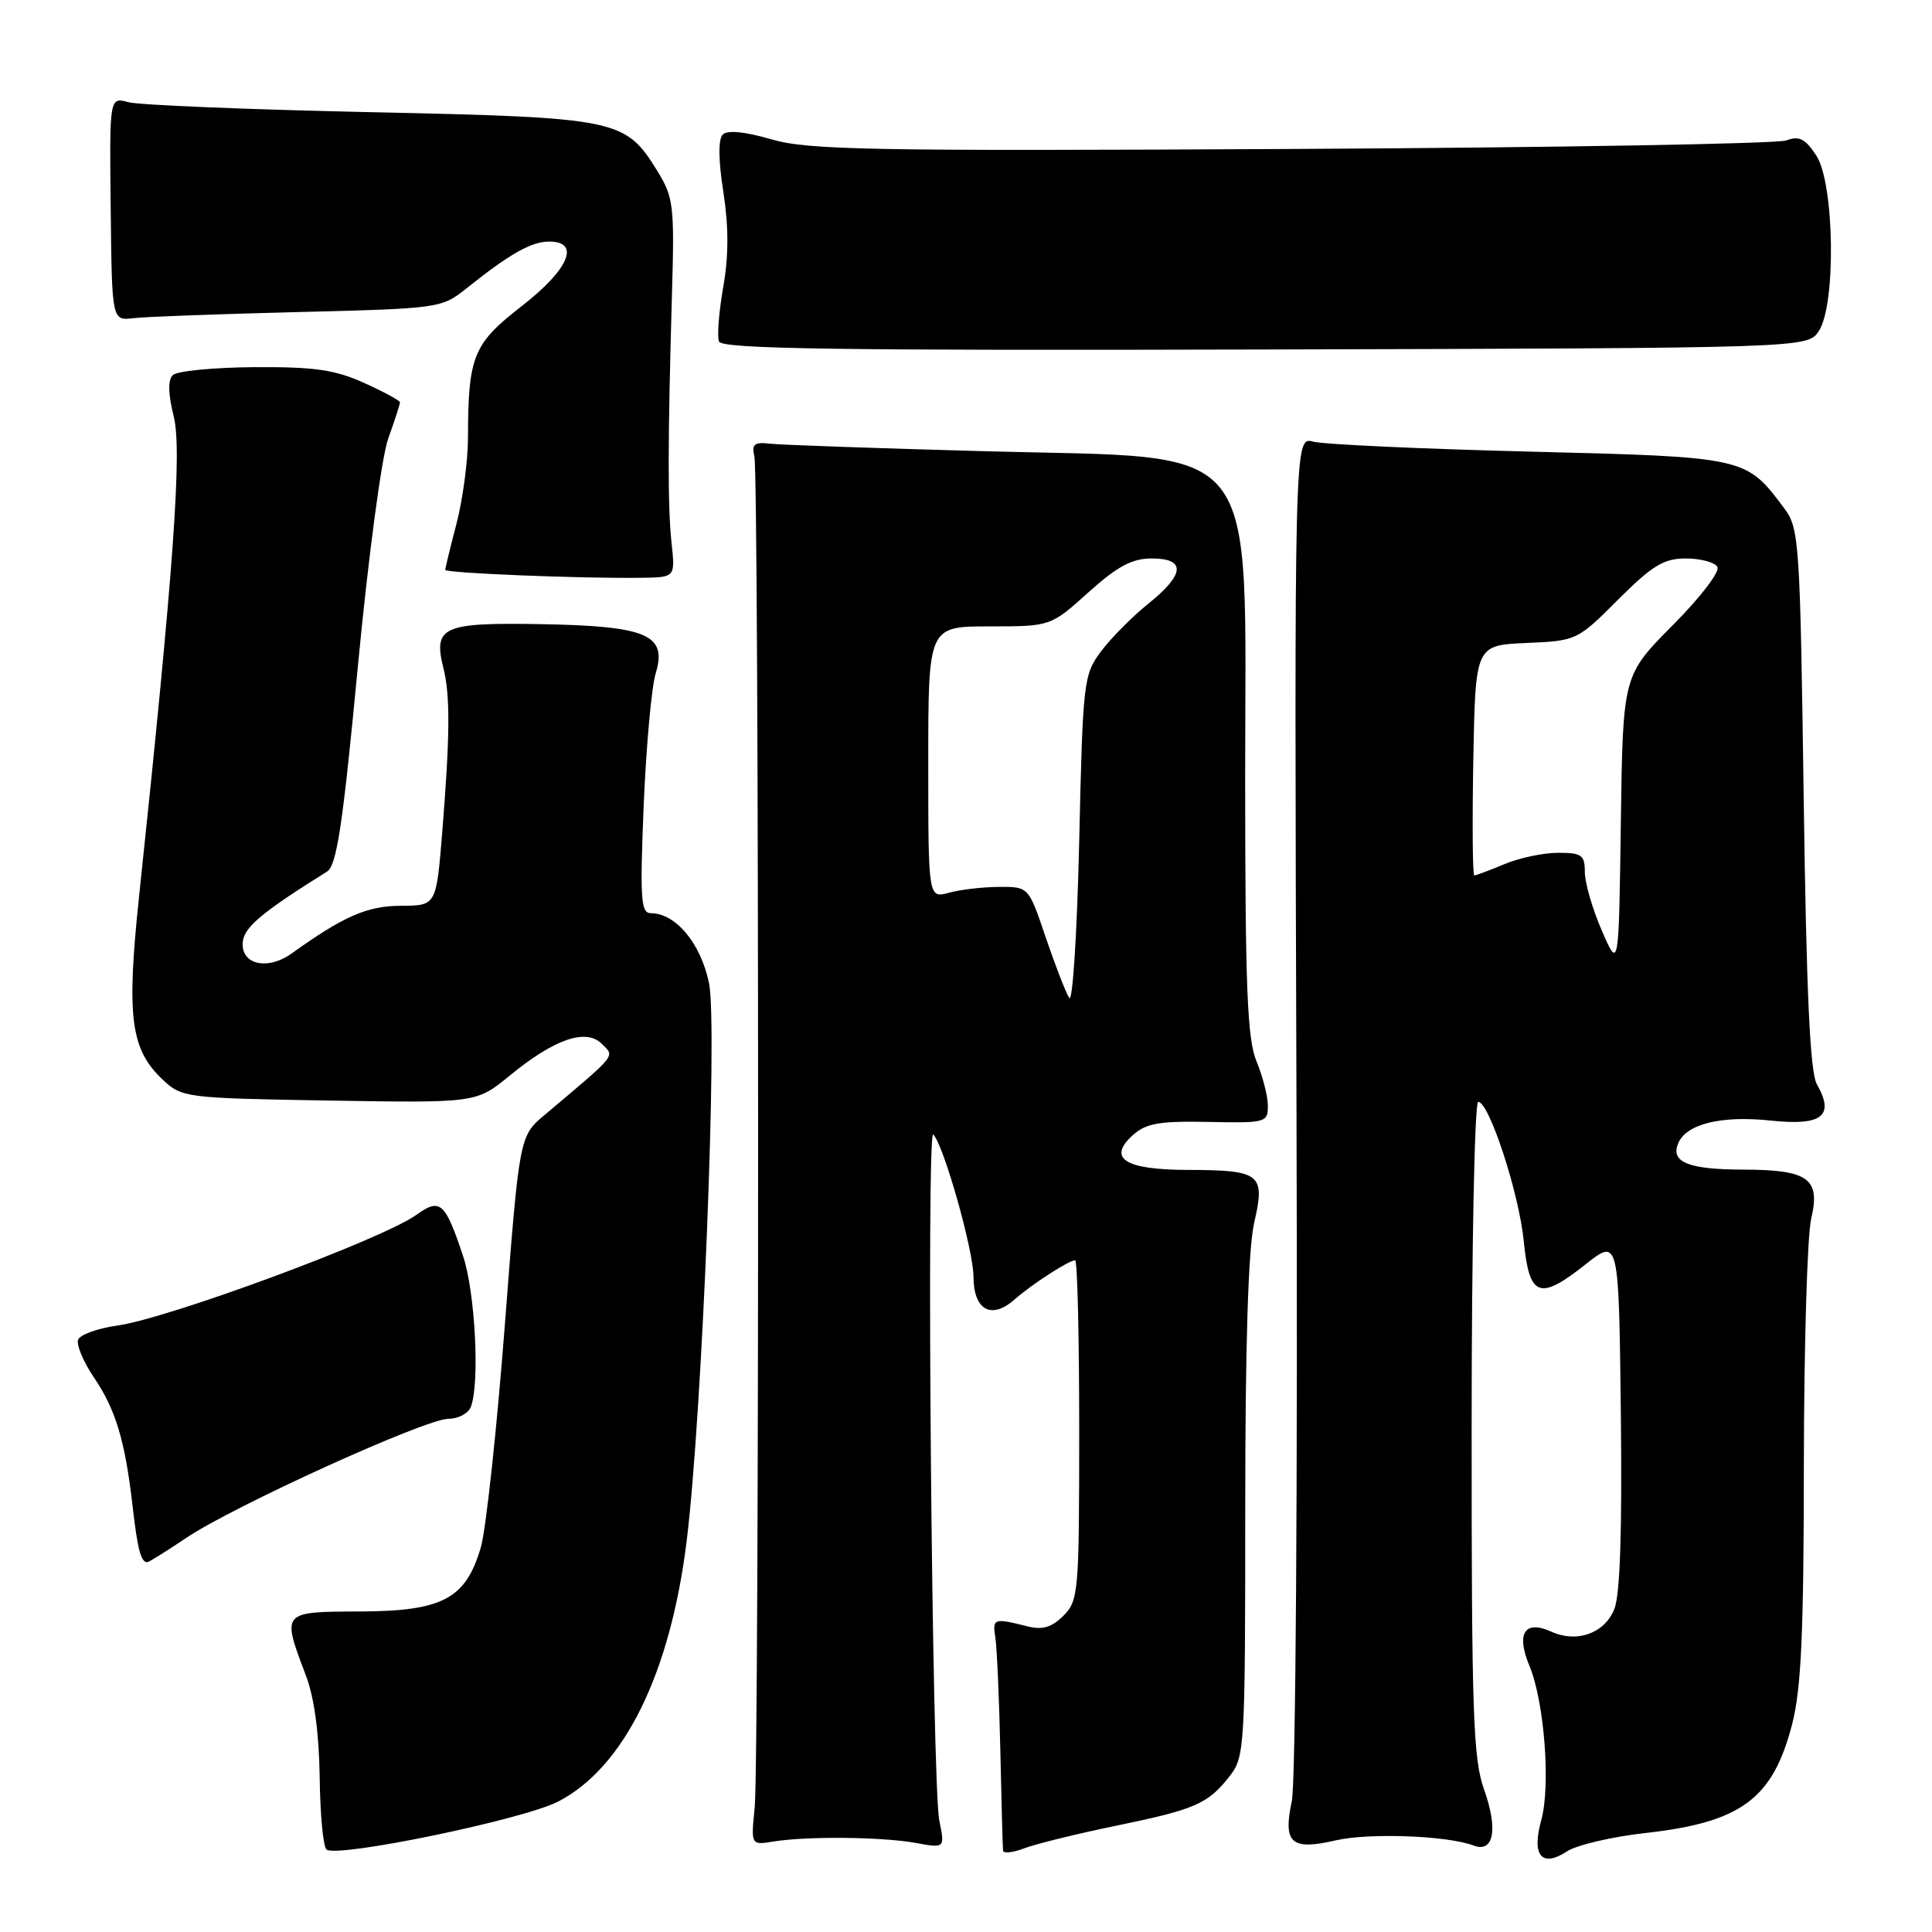 <?xml version="1.0" encoding="UTF-8" standalone="no"?>
<!DOCTYPE svg PUBLIC "-//W3C//DTD SVG 1.1//EN" "http://www.w3.org/Graphics/SVG/1.1/DTD/svg11.dtd" >
<svg xmlns="http://www.w3.org/2000/svg" xmlns:xlink="http://www.w3.org/1999/xlink" version="1.1" viewBox="0 0 256 256">
 <g >
 <path fill="currentColor"
d=" M 218.07 242.88 C 230.71 241.46 234.89 238.37 237.45 228.53 C 238.67 223.84 239.01 216.53 239.02 194.04 C 239.04 178.34 239.47 163.70 239.99 161.50 C 241.25 156.19 239.63 155.00 231.06 154.98 C 223.81 154.97 221.39 154.03 222.33 151.59 C 223.34 148.95 227.98 147.78 234.62 148.48 C 241.44 149.21 243.14 147.87 240.75 143.68 C 239.84 142.10 239.36 131.68 239.00 105.82 C 238.52 71.76 238.41 70.02 236.44 67.38 C 231.33 60.54 231.42 60.56 202.68 59.84 C 188.28 59.48 175.38 58.89 174.00 58.52 C 171.50 57.86 171.50 57.86 171.79 146.12 C 171.96 197.02 171.69 236.19 171.17 238.67 C 169.98 244.25 171.09 245.23 177.03 243.85 C 181.41 242.84 191.84 243.23 195.25 244.54 C 197.93 245.57 198.53 242.38 196.65 237.13 C 195.20 233.09 194.99 227.01 195.00 189.25 C 195.00 165.46 195.39 146.00 195.87 146.00 C 197.32 146.00 201.29 158.13 201.91 164.49 C 202.64 171.87 203.98 172.38 210.06 167.56 C 214.50 164.05 214.50 164.05 214.77 187.27 C 214.95 203.03 214.67 211.38 213.89 213.26 C 212.57 216.45 208.92 217.74 205.55 216.20 C 202.03 214.60 200.86 216.43 202.66 220.74 C 204.63 225.45 205.49 236.61 204.23 241.16 C 202.92 245.86 204.27 247.52 207.63 245.32 C 208.92 244.47 213.62 243.37 218.07 242.88 Z  M 73.93 238.73 C 82.71 234.22 88.86 221.71 91.01 204.00 C 93.07 187.07 95.11 135.86 93.95 130.27 C 92.85 124.98 89.53 121.00 86.22 121.00 C 84.91 121.00 84.79 119.06 85.29 106.75 C 85.62 98.91 86.33 91.03 86.88 89.23 C 88.44 84.09 85.76 82.95 71.58 82.70 C 58.64 82.48 57.39 83.04 58.75 88.50 C 59.67 92.16 59.63 97.51 58.60 110.25 C 57.81 120.00 57.81 120.00 53.16 120.02 C 48.67 120.03 45.56 121.38 38.66 126.33 C 35.37 128.69 31.75 127.76 32.19 124.66 C 32.46 122.77 34.96 120.71 43.32 115.50 C 44.62 114.69 45.41 109.44 47.40 88.50 C 48.79 73.90 50.56 60.58 51.44 58.12 C 52.30 55.72 53.00 53.55 53.00 53.32 C 53.00 53.08 50.86 51.92 48.25 50.74 C 44.38 48.99 41.67 48.60 33.69 48.65 C 28.30 48.69 23.44 49.16 22.89 49.71 C 22.23 50.37 22.28 52.21 23.02 55.18 C 24.15 59.66 23.01 75.52 18.43 118.76 C 16.74 134.77 17.29 139.04 21.57 143.07 C 24.10 145.45 24.59 145.51 43.63 145.83 C 63.11 146.15 63.11 146.15 67.52 142.54 C 73.48 137.65 77.65 136.22 79.76 138.33 C 81.48 140.05 81.90 139.53 72.16 147.74 C 68.82 150.55 68.82 150.55 66.89 175.62 C 65.83 189.41 64.40 202.63 63.72 205.00 C 61.73 211.86 58.66 213.49 47.67 213.53 C 37.26 213.57 37.31 213.51 40.53 222.00 C 41.64 224.90 42.28 229.69 42.36 235.50 C 42.42 240.45 42.83 244.76 43.27 245.08 C 44.78 246.18 69.33 241.10 73.93 238.73 Z  M 147.79 241.94 C 158.38 239.76 160.04 239.04 162.92 235.37 C 164.93 232.82 165.00 231.62 165.00 199.94 C 165.00 178.16 165.40 165.42 166.19 162.00 C 167.68 155.54 167.05 155.04 157.37 155.02 C 149.04 155.00 146.68 153.50 150.12 150.40 C 151.86 148.84 153.62 148.53 160.12 148.66 C 167.71 148.82 168.00 148.74 168.00 146.53 C 168.00 145.27 167.32 142.63 166.50 140.65 C 165.27 137.70 165.00 131.04 164.99 103.28 C 164.98 57.33 167.74 60.81 130.50 59.79 C 116.20 59.40 103.38 58.95 102.00 58.79 C 99.95 58.55 99.58 58.86 99.96 60.50 C 100.59 63.22 100.63 233.22 100.00 239.50 C 99.50 244.50 99.50 244.50 102.50 244.01 C 106.89 243.29 116.92 243.39 121.35 244.20 C 125.21 244.91 125.21 244.91 124.46 241.20 C 123.50 236.45 122.73 149.39 123.66 150.32 C 125.04 151.71 128.97 165.59 128.99 169.14 C 129.00 173.58 131.34 174.91 134.41 172.21 C 136.72 170.17 141.63 167.00 142.46 167.00 C 142.76 167.00 143.00 177.12 143.00 189.50 C 143.00 210.98 142.91 212.09 140.91 214.09 C 139.37 215.63 138.14 216.00 136.18 215.51 C 131.66 214.37 131.49 214.43 131.89 217.00 C 132.10 218.38 132.40 225.12 132.55 232.00 C 132.70 238.88 132.86 244.83 132.91 245.23 C 132.96 245.62 134.24 245.48 135.75 244.90 C 137.26 244.33 142.68 242.99 147.79 241.94 Z  M 24.63 203.81 C 30.88 199.59 56.38 188.00 59.41 188.00 C 60.71 188.00 62.06 187.29 62.39 186.42 C 63.59 183.30 62.97 171.26 61.36 166.43 C 58.97 159.27 58.33 158.71 55.16 160.98 C 50.65 164.22 22.24 174.73 15.51 175.65 C 12.93 176.01 10.61 176.85 10.35 177.52 C 10.10 178.19 11.04 180.44 12.44 182.51 C 15.33 186.77 16.56 190.84 17.56 199.50 C 18.22 205.28 18.67 207.00 19.51 207.00 C 19.72 207.00 22.03 205.56 24.63 203.81 Z  M 88.99 72.00 C 88.46 67.11 88.48 58.41 89.04 38.95 C 89.38 27.25 89.25 26.14 87.11 22.67 C 82.83 15.75 81.97 15.58 49.00 14.86 C 32.77 14.51 18.38 13.92 17.00 13.54 C 14.50 12.86 14.50 12.86 14.67 27.68 C 14.83 42.50 14.83 42.50 17.67 42.16 C 19.22 41.97 29.04 41.61 39.49 41.35 C 58.27 40.88 58.51 40.85 61.84 38.19 C 67.52 33.65 70.40 32.01 72.75 32.01 C 76.97 32.00 75.40 35.69 69.12 40.57 C 62.69 45.56 62.03 47.18 62.01 58.04 C 62.00 61.09 61.32 66.17 60.50 69.34 C 59.67 72.51 59.00 75.29 59.00 75.51 C 59.00 75.94 76.97 76.67 84.98 76.56 C 89.47 76.50 89.47 76.50 88.99 72.00 Z  M 241.00 43.87 C 243.31 40.39 243.08 24.30 240.67 20.61 C 239.19 18.36 238.40 17.97 236.67 18.61 C 235.47 19.05 205.98 19.56 171.13 19.74 C 115.31 20.03 107.10 19.88 102.24 18.47 C 98.72 17.44 96.39 17.21 95.77 17.83 C 95.16 18.44 95.18 21.19 95.85 25.44 C 96.56 30.06 96.56 33.92 95.83 38.05 C 95.26 41.32 95.00 44.56 95.27 45.25 C 95.64 46.24 110.91 46.46 167.62 46.31 C 239.50 46.12 239.50 46.12 241.00 43.87 Z  M 212.25 123.31 C 211.01 120.46 210.00 116.98 210.00 115.56 C 210.00 113.30 209.59 113.00 206.47 113.00 C 204.53 113.00 201.32 113.67 199.35 114.50 C 197.37 115.33 195.57 116.00 195.35 116.00 C 195.13 116.00 195.07 109.14 195.22 100.75 C 195.50 85.50 195.50 85.50 202.23 85.20 C 208.91 84.91 209.00 84.87 214.41 79.45 C 218.95 74.92 220.46 74.00 223.38 74.00 C 225.30 74.00 227.19 74.50 227.56 75.10 C 227.95 75.72 225.35 79.12 221.64 82.85 C 215.04 89.50 215.04 89.50 214.77 109.00 C 214.50 128.50 214.50 128.50 212.25 123.31 Z  M 141.68 132.23 C 141.22 131.53 139.83 127.93 138.57 124.23 C 136.30 117.50 136.30 117.50 132.40 117.52 C 130.25 117.53 127.26 117.87 125.75 118.29 C 123.00 119.04 123.00 119.04 123.00 101.02 C 123.00 83.00 123.00 83.00 131.10 83.00 C 139.21 83.00 139.21 83.00 144.21 78.50 C 148.07 75.03 150.00 74.00 152.61 74.00 C 157.17 74.00 157.02 76.09 152.16 79.99 C 150.05 81.69 147.23 84.52 145.91 86.29 C 143.58 89.40 143.48 90.19 143.00 111.50 C 142.72 123.60 142.13 132.93 141.68 132.23 Z "/>
</g>
</svg>